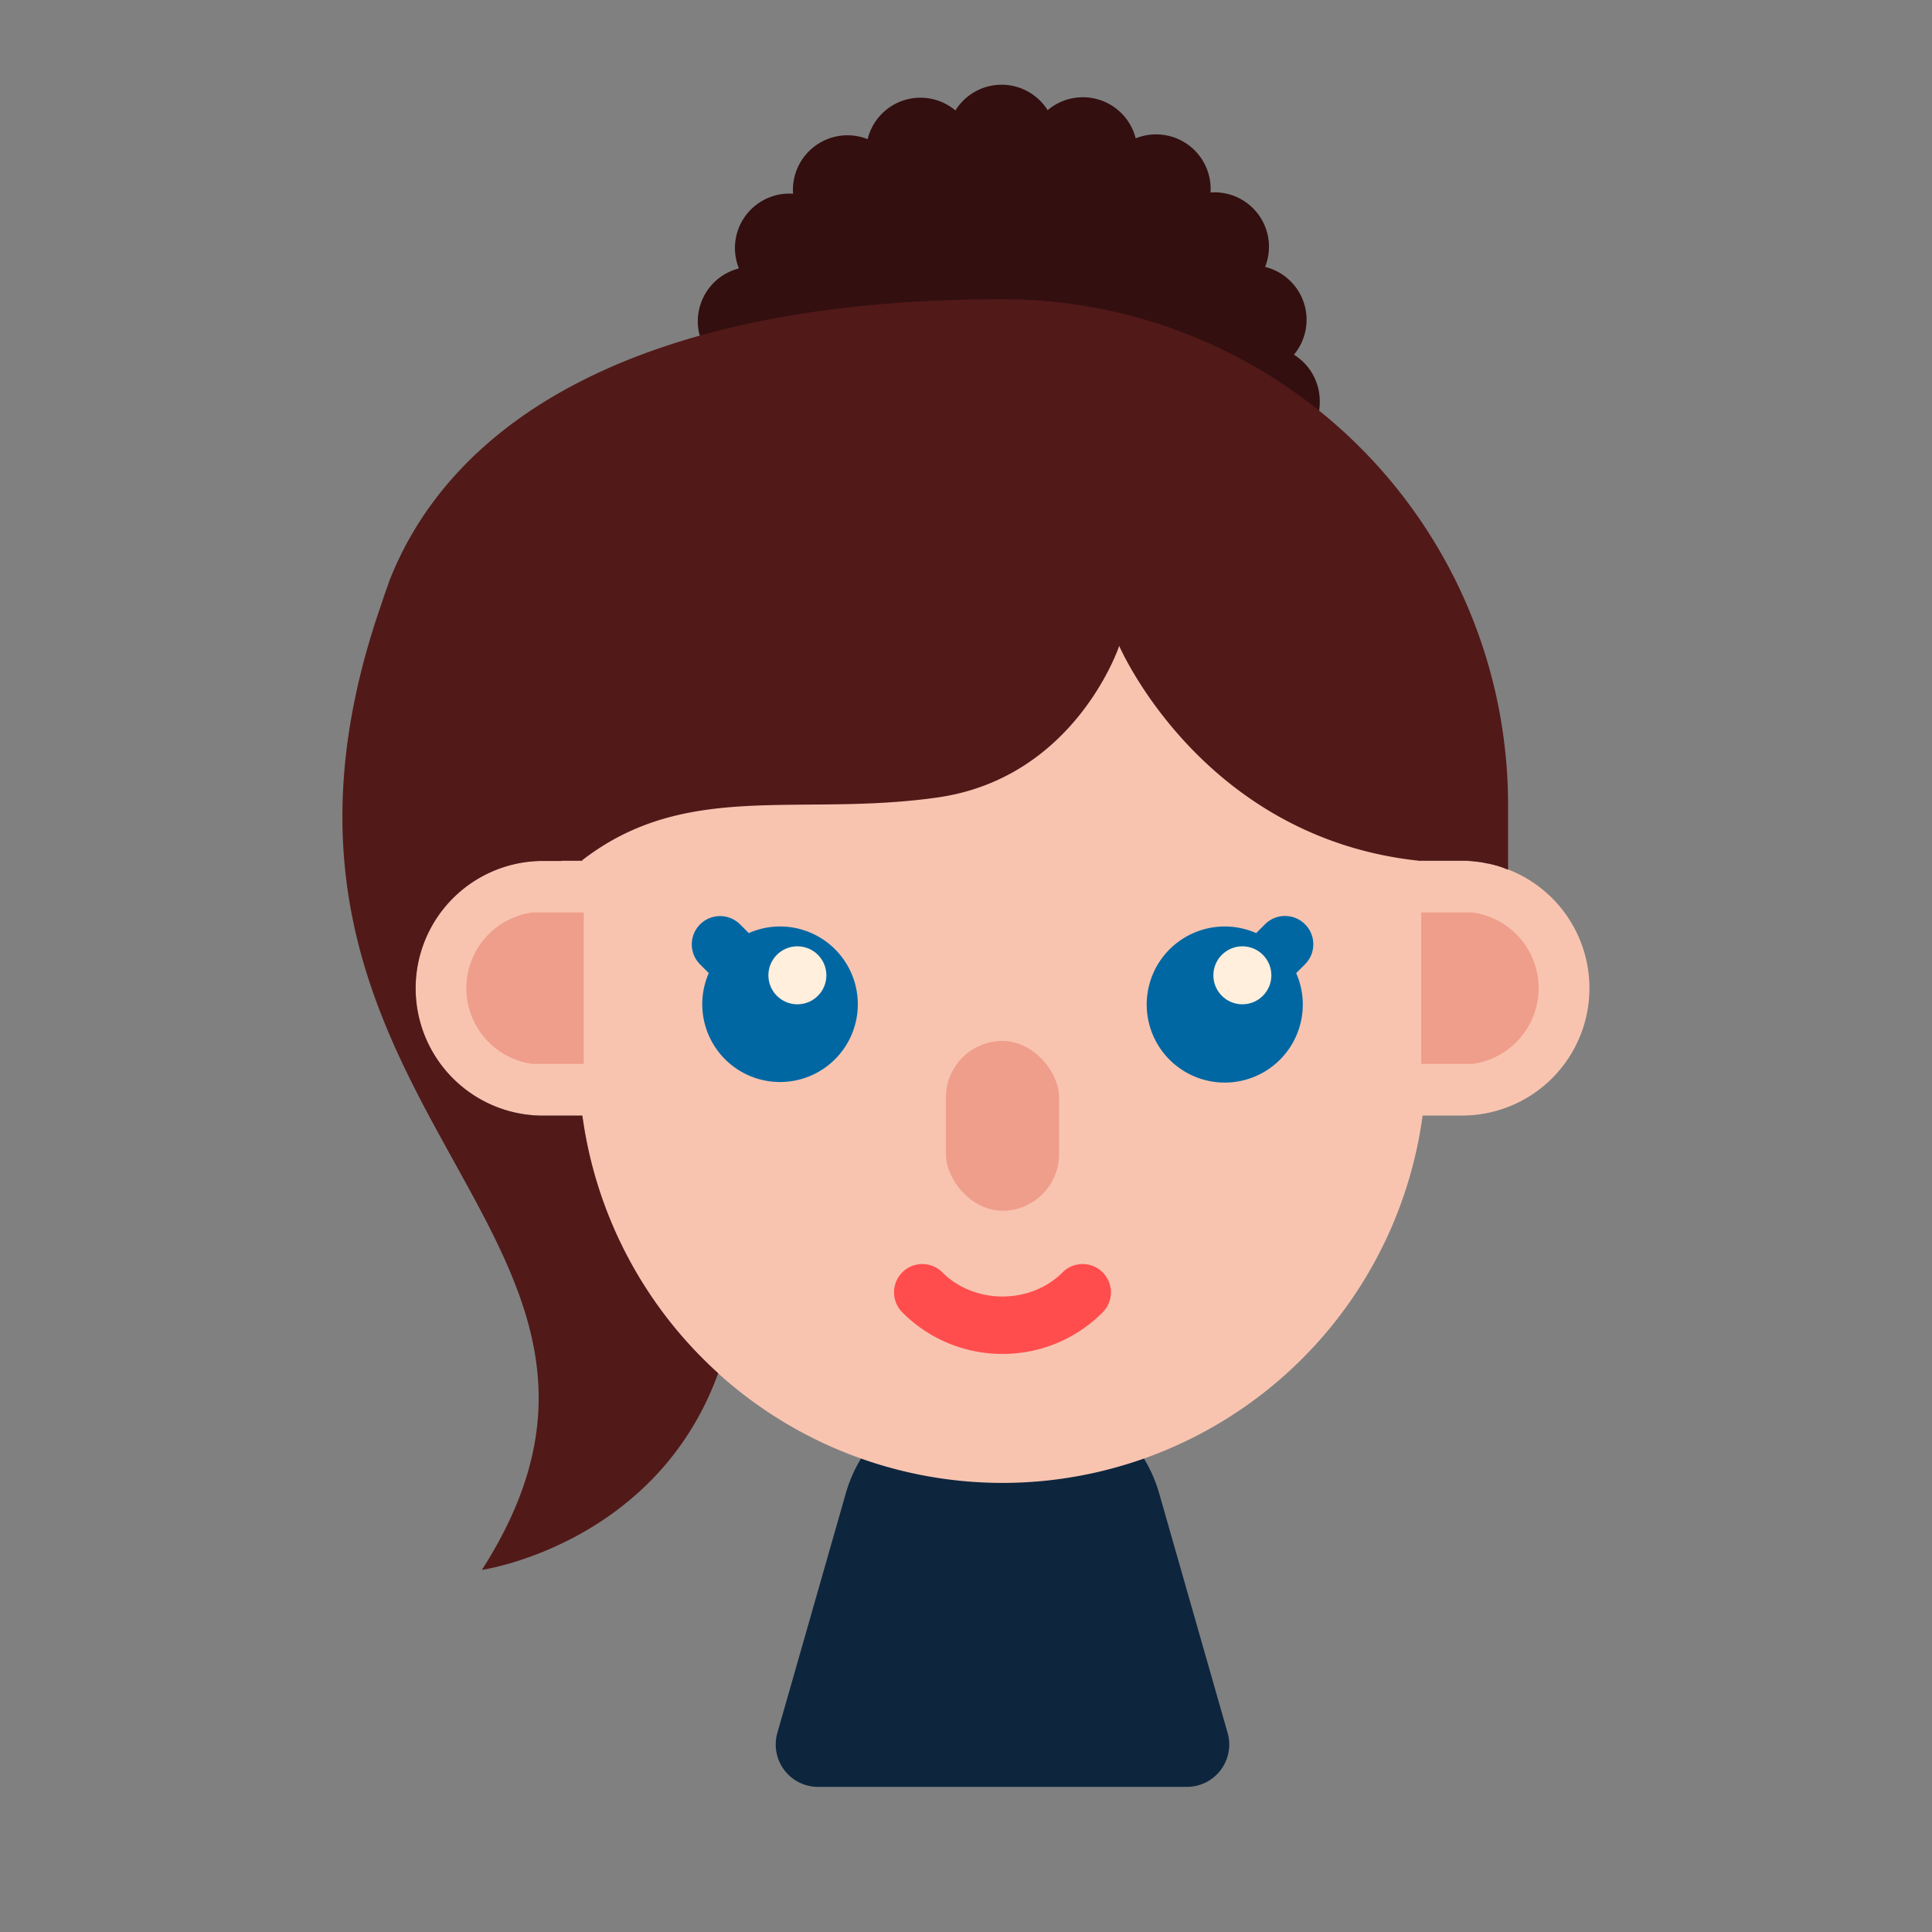 <?xml version="1.0" ?><svg viewBox="0 0 512 512" xmlns="http://www.w3.org/2000/svg"><rect x="0" y="0" width="512" height="512" fill="#808080" stroke="none"/><g id="Female_caucasian_skin_08"><path d="M342.904,93.996a14.428,14.428,0,0,0-7.645-23.258,14.411,14.411,0,0,0-14.458-19.723,14.453,14.453,0,0,0-19.832-14.351,14.434,14.434,0,0,0-23.33-7.465,14.409,14.409,0,0,0-24.446.072A14.4,14.4,0,0,0,229.935,36.88a14.452,14.452,0,0,0-19.76,14.46,14.417,14.417,0,0,0-14.351,19.795,14.463,14.463,0,0,0-7.5,23.33,14.429,14.429,0,0,0,.037,24.446,14.438,14.438,0,0,0,7.608,23.258,14.432,14.432,0,0,0,14.423,19.796,14.417,14.417,0,0,0,19.795,14.351,14.43,14.43,0,0,0,23.295,7.535,14.421,14.421,0,0,0,24.481-.037,14.408,14.408,0,0,0,23.258-7.571,14.429,14.429,0,0,0,19.796-14.388,14.418,14.418,0,0,0,14.386-19.795,14.446,14.446,0,0,0,7.572-23.293,14.41,14.41,0,0,0,6.778-12.224v-.324A14.503,14.503,0,0,0,342.904,93.996Z" style="fill:#330f0f"/><path d="M314.534,473.543H216.803a11.227,11.227,0,0,1-10.795-14.312l18.14-63.491a37.5,37.5,0,0,1,36.057-27.198h10.928a37.5,37.5,0,0,1,36.057,27.198l18.14,63.491A11.227,11.227,0,0,1,314.534,473.543Z" style="fill:#0d263e"/><path d="M387.465,228.13h-10.459a112.404,112.404,0,0,0-111.337-97.356h-.001A112.405,112.405,0,0,0,154.331,228.13h-10.459a33.751,33.751,0,1,0,0,67.502h10.459A112.406,112.406,0,0,0,265.668,392.989h.001a112.405,112.405,0,0,0,111.337-97.357h10.459a33.751,33.751,0,1,0,0-67.502Z" style="fill:#f8c4b0"/><path d="M265.669,358.8a37.234,37.234,0,0,1-26.514-10.986,7.499,7.499,0,1,1,10.605-10.605c8.496,8.503,23.32,8.503,31.816,0a7.499,7.499,0,1,1,10.605,10.605A37.234,37.234,0,0,1,265.669,358.8Z" style="fill:#ff4d4d"/><rect height="45" rx="15" style="fill:#ef9e8b" width="30" x="250.668" y="275.86"/><path d="M390.137,241.805H376.638v40.151h13.499a20.247,20.247,0,0,0,0-40.151Z" style="fill:#ef9e8b"/><path d="M345.843,244.94a7.497,7.497,0,0,0-10.605,0L332.9,247.279a20.684,20.684,0,1,0,10.605,10.605l2.338-2.338A7.497,7.497,0,0,0,345.843,244.94Z" style="fill:#0167a3"/><circle cx="329.241" cy="258.467" r="7.684" style="fill:#ffefdc"/><path d="M206.705,245.526a20.522,20.522,0,0,0-8.268,1.75l-2.337-2.337a7.499,7.499,0,0,0-10.605,10.605l2.337,2.336a20.612,20.612,0,1,0,18.874-12.356Z" style="fill:#0167a3"/><circle cx="211.315" cy="258.467" r="7.684" style="fill:#ffefdc"/><path d="M141.2,241.805h13.499v40.151H141.2a20.247,20.247,0,0,1,0-40.151Z" style="fill:#ef9e8b"/><path d="M399.654,213.243v17.249a27.341,27.341,0,0,0-5.325-1.65h-.15a22.225,22.225,0,0,0-3.225-.525,25.922,25.922,0,0,0-3.45-.224H376.629v.075c-58.05-5.85-80.025-57-80.025-57s-11.624,35.1-48.376,40.2c-36.599,5.175-66.299-4.725-93.899,16.575l-.15.15h-5.4l.074.075h-4.949a33.75,33.75,0,1,0,0,67.5h10.425a112.387,112.387,0,0,0,35.999,68.25c-16.5,45.45-62.624,52.125-62.624,52.125,57.975-90.6-73.575-121.274-26.625-255.974.6-1.875,1.199-3.6,1.875-5.4a4.787,4.787,0,0,1,.15-.525c16.575-42.599,66.3-74.85,162.6-74.85A133.987,133.987,0,0,1,399.654,213.243Z" style="fill:#521919"/></g></svg>